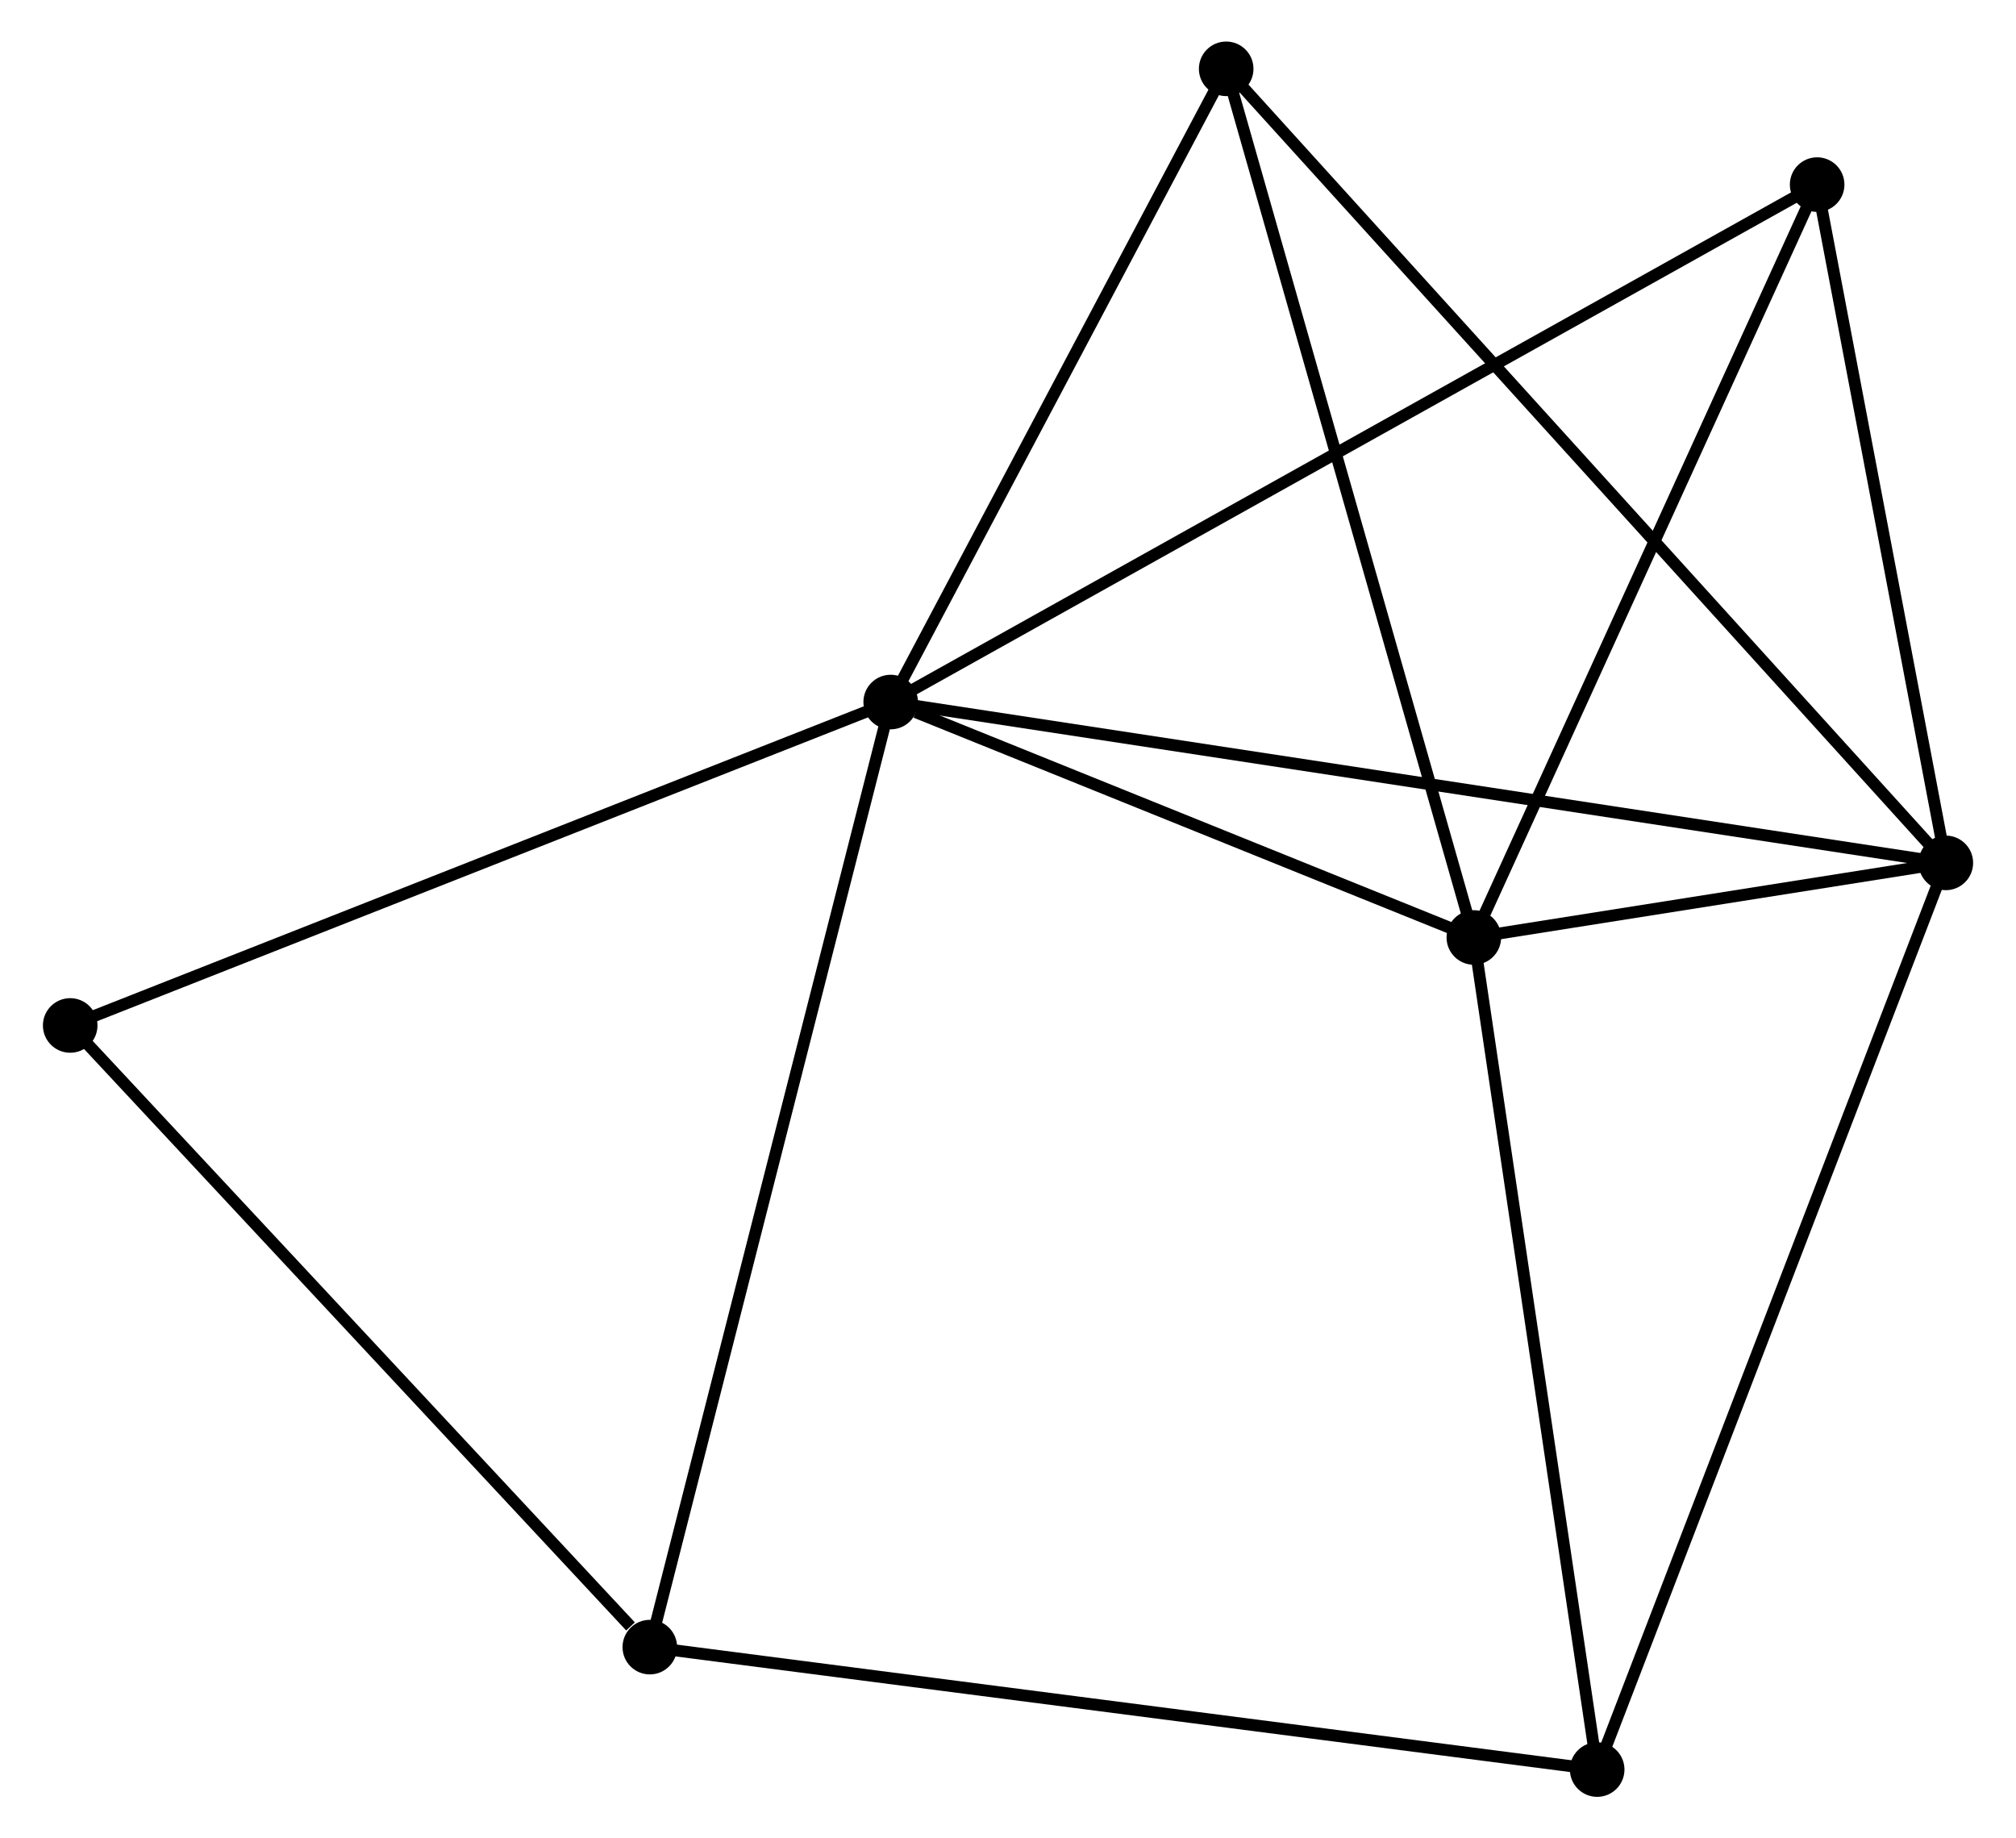 <?xml version="1.0" encoding="UTF-8" standalone="no"?>
<!DOCTYPE svg PUBLIC "-//W3C//DTD SVG 1.1//EN"
 "http://www.w3.org/Graphics/SVG/1.1/DTD/svg11.dtd">
<!-- Generated by graphviz version 2.36.0 (20140111.2315)
 -->
<!-- Title: %3 Pages: 1 -->
<svg width="170pt" height="155pt"
 viewBox="0.00 0.00 169.68 154.92" xmlns="http://www.w3.org/2000/svg" xmlns:xlink="http://www.w3.org/1999/xlink">
<g id="graph0" class="graph" transform="scale(1 1) rotate(0) translate(4 150.925)">
<title>%3</title>
<!-- 0 -->
<g id="node1" class="node"><title>0</title>
<ellipse fill="black" stroke="black" cx="70.953" cy="-91.762" rx="1.8" ry="1.8"/>
</g>
<!-- 1 -->
<g id="node2" class="node"><title>1</title>
<ellipse fill="black" stroke="black" cx="159.882" cy="-78.208" rx="1.8" ry="1.8"/>
</g>
<!-- 0&#45;&#45;1 -->
<g id="edge1" class="edge"><title>0&#45;&#45;1</title>
<path fill="none" stroke="black" d="M72.811,-91.479C84.384,-89.715 146.491,-80.249 158.035,-78.489"/>
</g>
<!-- 2 -->
<g id="node3" class="node"><title>2</title>
<ellipse fill="black" stroke="black" cx="120.102" cy="-71.922" rx="1.8" ry="1.8"/>
</g>
<!-- 0&#45;&#45;2 -->
<g id="edge2" class="edge"><title>0&#45;&#45;2</title>
<path fill="none" stroke="black" d="M73.065,-90.909C81.15,-87.646 110.077,-75.969 118.053,-72.749"/>
</g>
<!-- 3 -->
<g id="node4" class="node"><title>3</title>
<ellipse fill="black" stroke="black" cx="50.652" cy="-12.119" rx="1.8" ry="1.8"/>
</g>
<!-- 0&#45;&#45;3 -->
<g id="edge3" class="edge"><title>0&#45;&#45;3</title>
<path fill="none" stroke="black" d="M70.451,-89.793C67.643,-78.774 53.899,-24.857 51.136,-14.018"/>
</g>
<!-- 4 -->
<g id="node5" class="node"><title>4</title>
<ellipse fill="black" stroke="black" cx="149.036" cy="-135.368" rx="1.8" ry="1.8"/>
</g>
<!-- 0&#45;&#45;4 -->
<g id="edge4" class="edge"><title>0&#45;&#45;4</title>
<path fill="none" stroke="black" d="M72.584,-92.672C82.746,-98.347 137.278,-128.802 147.414,-134.463"/>
</g>
<!-- 5 -->
<g id="node6" class="node"><title>5</title>
<ellipse fill="black" stroke="black" cx="99.229" cy="-145.125" rx="1.8" ry="1.8"/>
</g>
<!-- 0&#45;&#45;5 -->
<g id="edge5" class="edge"><title>0&#45;&#45;5</title>
<path fill="none" stroke="black" d="M71.894,-93.537C76.187,-101.639 93.896,-135.059 98.256,-143.288"/>
</g>
<!-- 7 -->
<g id="node7" class="node"><title>7</title>
<ellipse fill="black" stroke="black" cx="1.8" cy="-64.508" rx="1.8" ry="1.8"/>
</g>
<!-- 0&#45;&#45;7 -->
<g id="edge6" class="edge"><title>0&#45;&#45;7</title>
<path fill="none" stroke="black" d="M69.244,-91.088C59.76,-87.35 13.672,-69.187 3.704,-65.258"/>
</g>
<!-- 1&#45;&#45;2 -->
<g id="edge7" class="edge"><title>1&#45;&#45;2</title>
<path fill="none" stroke="black" d="M157.743,-77.87C150.771,-76.768 128.767,-73.291 122.061,-72.231"/>
</g>
<!-- 1&#45;&#45;4 -->
<g id="edge8" class="edge"><title>1&#45;&#45;4</title>
<path fill="none" stroke="black" d="M159.521,-80.11C157.874,-88.788 151.081,-124.587 149.409,-133.401"/>
</g>
<!-- 1&#45;&#45;5 -->
<g id="edge9" class="edge"><title>1&#45;&#45;5</title>
<path fill="none" stroke="black" d="M158.383,-79.862C149.918,-89.201 108.213,-135.212 100.468,-143.758"/>
</g>
<!-- 6 -->
<g id="node8" class="node"><title>6</title>
<ellipse fill="black" stroke="black" cx="130.497" cy="-1.8" rx="1.8" ry="1.8"/>
</g>
<!-- 1&#45;&#45;6 -->
<g id="edge10" class="edge"><title>1&#45;&#45;6</title>
<path fill="none" stroke="black" d="M159.155,-76.319C155.09,-65.748 135.197,-14.021 131.198,-3.623"/>
</g>
<!-- 2&#45;&#45;4 -->
<g id="edge11" class="edge"><title>2&#45;&#45;4</title>
<path fill="none" stroke="black" d="M120.937,-73.752C125.162,-83.017 144.149,-124.654 148.252,-133.651"/>
</g>
<!-- 2&#45;&#45;5 -->
<g id="edge12" class="edge"><title>2&#45;&#45;5</title>
<path fill="none" stroke="black" d="M119.586,-73.731C116.698,-83.859 102.568,-133.417 99.727,-143.378"/>
</g>
<!-- 2&#45;&#45;6 -->
<g id="edge13" class="edge"><title>2&#45;&#45;6</title>
<path fill="none" stroke="black" d="M120.402,-69.899C121.92,-59.659 128.741,-13.642 130.215,-3.698"/>
</g>
<!-- 3&#45;&#45;7 -->
<g id="edge15" class="edge"><title>3&#45;&#45;7</title>
<path fill="none" stroke="black" d="M49.026,-13.862C41.477,-21.958 9.914,-55.806 3.1,-63.114"/>
</g>
<!-- 3&#45;&#45;6 -->
<g id="edge14" class="edge"><title>3&#45;&#45;6</title>
<path fill="none" stroke="black" d="M52.626,-11.864C63.672,-10.436 117.726,-3.45 128.592,-2.046"/>
</g>
</g>
</svg>
